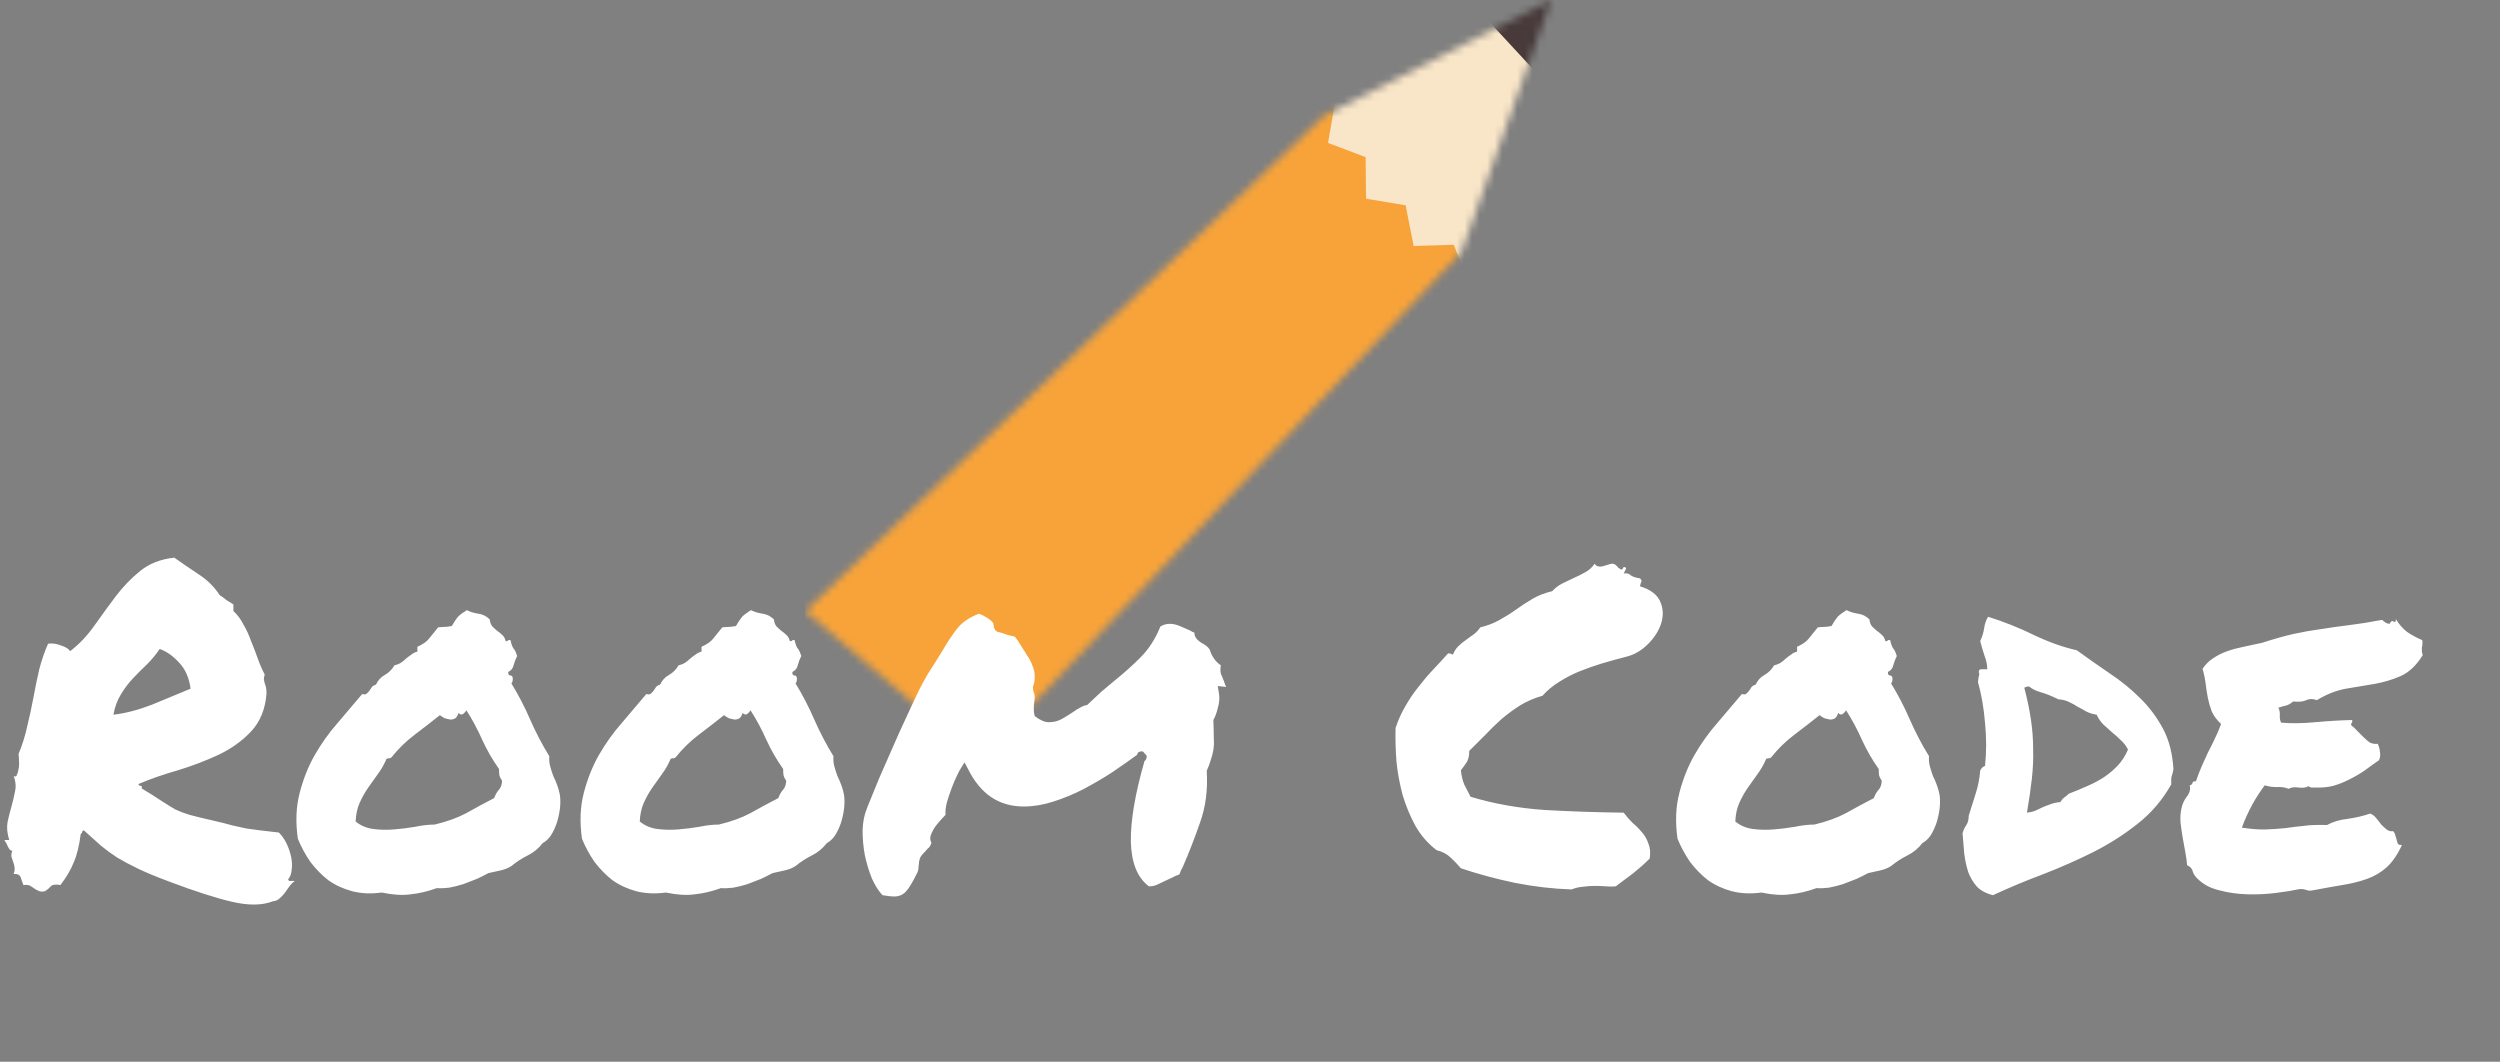 <svg width="332" height="141" viewBox="0 0 332 141" fill="none" xmlns="http://www.w3.org/2000/svg">
<rect x="0" y="0" width="332" height="141" fill="#808080" stroke="none"/>
<mask id="mask0_605_30" style="mask-type:alpha" maskUnits="userSpaceOnUse" x="106" y="0" width="100" height="101">
<path d="M194.09 33.475L205.993 4.72061e-05L175.843 15.355L106.938 81.167L130.122 100.897L194.09 33.475Z" fill="#F8A339"/>
</mask>
<g mask="url(#mask0_605_30)">
<rect x="217.916" y="103.032" width="110.714" height="129.114" transform="rotate(179.328 217.916 103.032)" fill="#F8A339"/>
<path d="M220.599 42.74L216.227 39.602L211.825 42.725L208.108 38.785L203.218 40.99L200.29 36.39L195.088 37.598L193.056 32.505L187.731 32.672L186.667 27.268L181.411 26.389L181.355 20.871L176.358 18.977L177.31 13.544L172.753 10.703L174.68 5.551L170.727 1.866L173.56 -2.817L170.354 -7.213L173.989 -11.26L171.647 -16.208L175.953 -19.471L174.558 -24.792L179.38 -27.155L178.984 -32.656L184.147 -34.032L184.763 -39.516L190.081 -39.855L191.687 -45.123L196.968 -44.414L199.506 -49.274L204.559 -47.543L207.938 -51.821L212.579 -49.129L216.676 -52.67L220.739 -49.115L225.407 -51.791L228.744 -47.502L233.813 -49.216L236.304 -44.347L241.592 -45.038L243.147 -39.766L248.461 -39.408L249.024 -33.923L254.174 -32.529L253.724 -27.029L258.522 -24.65L257.076 -19.334L261.35 -16.056L258.96 -11.117L262.555 -7.058L259.307 -2.673L262.094 2.021L258.105 5.692L259.982 10.85L255.397 13.676L256.297 19.112L251.282 20.989L251.171 26.507L245.907 27.369L244.791 32.768L239.467 32.583L237.385 37.67L232.195 36.444L229.223 41.034L224.354 38.812L220.599 42.74Z" fill="#F9E5C7"/>
<rect width="13.5" height="19.683" transform="matrix(-0.691 0.723 -0.679 -0.734 215.544 2.261)" fill="#483A3A"/>
</g>
<path d="M1.641 112.961C1.445 113 1.27 112.863 1.113 112.551C0.957 112.199 0.781 111.867 0.586 111.555H1.23C0.957 110.695 0.879 109.914 0.996 109.211C1.152 108.469 1.328 107.766 1.523 107.102C1.719 106.398 1.875 105.734 1.992 105.109C2.148 104.445 2.09 103.762 1.816 103.059C2.012 103.176 2.148 103.137 2.227 102.941C2.344 102.707 2.422 102.434 2.461 102.121C2.539 101.77 2.559 101.418 2.52 101.066C2.52 100.676 2.5 100.363 2.461 100.129C2.969 98.918 3.359 97.668 3.633 96.379C3.945 95.09 4.219 93.82 4.453 92.57C4.688 91.281 4.941 90.051 5.215 88.879C5.527 87.668 5.918 86.535 6.387 85.481C6.934 85.402 7.5 85.481 8.086 85.715C8.711 85.91 9.121 86.164 9.316 86.477C10.527 85.539 11.602 84.406 12.539 83.078C13.477 81.75 14.414 80.461 15.352 79.211C16.328 77.922 17.422 76.789 18.633 75.812C19.844 74.836 21.348 74.25 23.145 74.055C24.082 74.719 25.137 75.441 26.309 76.223C27.48 76.965 28.438 77.902 29.18 79.035C29.492 79.231 29.785 79.445 30.059 79.68C30.371 79.875 30.684 80.07 30.996 80.266V81.144C31.543 81.652 31.992 82.258 32.344 82.961C32.734 83.625 33.066 84.348 33.34 85.129C33.652 85.871 33.945 86.633 34.219 87.414C34.492 88.195 34.805 88.918 35.156 89.582C35.078 89.816 35.039 90.031 35.039 90.227C35.078 90.383 35.117 90.559 35.156 90.754C35.234 90.91 35.293 91.106 35.332 91.34C35.371 91.535 35.391 91.789 35.391 92.102C35.234 94.172 34.551 95.852 33.34 97.141C32.168 98.391 30.723 99.426 29.004 100.246C27.324 101.027 25.527 101.711 23.613 102.297C21.699 102.844 19.961 103.449 18.398 104.113C18.398 104.27 18.477 104.348 18.633 104.348C18.828 104.348 18.887 104.465 18.809 104.699C19.98 105.402 20.879 105.969 21.504 106.398C22.168 106.828 22.773 107.199 23.32 107.512C23.906 107.785 24.531 108.02 25.195 108.215C25.898 108.41 26.855 108.645 28.066 108.918C29.277 109.191 30.215 109.426 30.879 109.621C31.582 109.777 32.207 109.914 32.754 110.031C33.301 110.109 33.887 110.188 34.512 110.266C35.137 110.344 35.977 110.441 37.031 110.559C37.461 110.988 37.812 111.496 38.086 112.082C38.359 112.668 38.555 113.254 38.672 113.84C38.789 114.426 38.809 114.992 38.73 115.539C38.691 116.047 38.535 116.457 38.262 116.77C38.301 116.926 38.398 117.004 38.555 117.004C38.75 116.965 38.945 116.965 39.141 117.004C38.867 117.199 38.633 117.434 38.438 117.707C38.242 117.98 38.047 118.254 37.852 118.527C37.656 118.801 37.422 119.055 37.148 119.289C36.914 119.523 36.602 119.66 36.211 119.699C34.805 120.246 33.008 120.266 30.82 119.758C28.633 119.25 25.84 118.352 22.441 117.062C20.762 116.438 19.395 115.871 18.34 115.363C17.285 114.855 16.367 114.367 15.586 113.898C14.805 113.391 14.082 112.863 13.418 112.316C12.754 111.73 11.992 111.047 11.133 110.266C11.016 110.305 10.938 110.383 10.898 110.5C10.898 110.617 10.84 110.695 10.723 110.734C10.527 112.297 10.215 113.566 9.785 114.543C9.395 115.52 8.809 116.516 8.027 117.531C7.402 117.414 6.973 117.473 6.738 117.707C6.543 117.941 6.289 118.156 5.977 118.352C5.586 118.43 5.293 118.41 5.098 118.293C4.902 118.215 4.727 118.117 4.57 118C4.414 117.883 4.238 117.766 4.043 117.648C3.848 117.531 3.535 117.492 3.105 117.531C2.988 117.18 2.871 116.848 2.754 116.535C2.637 116.184 2.324 116.027 1.816 116.066C1.934 115.715 1.973 115.422 1.934 115.188C1.895 114.914 1.836 114.68 1.758 114.484C1.68 114.25 1.602 114.016 1.523 113.781C1.484 113.547 1.523 113.273 1.641 112.961ZM21.211 86.184C20.703 86.926 20.137 87.609 19.512 88.234C18.887 88.82 18.262 89.445 17.637 90.109C17.051 90.734 16.523 91.438 16.055 92.219C15.586 92.961 15.254 93.859 15.059 94.914C16.699 94.719 18.418 94.269 20.215 93.566C22.012 92.824 23.711 92.121 25.312 91.457C25.117 90.012 24.609 88.859 23.789 88C22.969 87.102 22.109 86.496 21.211 86.184ZM72.949 100.422C72.91 100.891 72.949 101.34 73.066 101.77C73.184 102.199 73.32 102.629 73.477 103.059C73.672 103.449 73.848 103.859 74.004 104.289C74.16 104.719 74.277 105.148 74.356 105.578C74.434 106.125 74.434 106.73 74.356 107.395C74.277 108.02 74.141 108.645 73.945 109.27C73.75 109.855 73.496 110.402 73.184 110.91C72.871 111.379 72.5 111.73 72.07 111.965C71.523 112.668 70.859 113.215 70.078 113.605C69.297 113.996 68.574 114.465 67.91 115.012C67.481 115.285 66.992 115.48 66.445 115.598C65.938 115.715 65.41 115.832 64.863 115.949C64.434 116.184 63.926 116.438 63.34 116.711C62.754 116.945 62.148 117.18 61.523 117.414C60.898 117.609 60.273 117.766 59.648 117.883C59.023 117.961 58.477 117.98 58.008 117.941C56.836 118.371 55.684 118.645 54.551 118.762C53.457 118.918 52.168 118.84 50.684 118.527C49.277 118.723 47.969 118.664 46.758 118.352C45.586 118.039 44.531 117.551 43.594 116.887C42.695 116.184 41.895 115.363 41.191 114.426C40.527 113.449 39.98 112.434 39.551 111.379C39.238 109.152 39.316 107.141 39.785 105.344C40.254 103.508 40.918 101.828 41.777 100.305C42.676 98.742 43.691 97.316 44.824 96.027C45.957 94.699 47.051 93.41 48.105 92.16C48.34 92.238 48.516 92.238 48.633 92.16C48.789 92.043 48.926 91.906 49.043 91.75C49.16 91.555 49.277 91.379 49.395 91.223C49.551 91.066 49.727 90.969 49.922 90.93C50.195 90.344 50.586 89.914 51.094 89.641C51.641 89.328 52.07 88.898 52.383 88.352C52.734 88.273 53.027 88.156 53.262 88C53.496 87.844 53.711 87.668 53.906 87.473C54.141 87.277 54.375 87.102 54.609 86.945C54.844 86.75 55.117 86.613 55.43 86.535V85.891C56.133 85.578 56.641 85.227 56.953 84.836C57.305 84.406 57.715 83.898 58.184 83.312C58.535 83.273 58.809 83.254 59.004 83.254C59.238 83.254 59.57 83.215 60 83.137C60.312 82.59 60.586 82.18 60.82 81.906C61.094 81.633 61.484 81.34 61.992 81.027C62.461 81.262 62.969 81.418 63.516 81.496C64.102 81.574 64.609 81.828 65.039 82.258C65.078 82.648 65.195 82.961 65.391 83.195C65.586 83.391 65.801 83.586 66.035 83.781C66.269 83.938 66.484 84.113 66.68 84.309C66.914 84.504 67.07 84.777 67.148 85.129C67.305 85.168 67.402 85.148 67.441 85.07C67.519 84.992 67.637 84.973 67.793 85.012C67.91 85.559 68.047 85.93 68.203 86.125C68.359 86.281 68.516 86.613 68.672 87.121C68.477 87.512 68.32 87.922 68.203 88.352C68.125 88.742 67.891 89.035 67.5 89.231C67.461 89.504 67.539 89.66 67.734 89.699C67.93 89.699 68.047 89.797 68.086 89.992C68.125 90.344 68.066 90.598 67.91 90.754C68.848 92.277 69.688 93.898 70.43 95.617C71.172 97.297 72.012 98.898 72.949 100.422ZM65.625 105.988C65.781 105.559 65.977 105.207 66.211 104.934C66.484 104.66 66.641 104.25 66.68 103.703C66.484 103.391 66.367 103.156 66.328 103C66.289 102.805 66.269 102.512 66.269 102.121C65.41 100.91 64.668 99.621 64.043 98.254C63.418 96.848 62.715 95.539 61.934 94.328C61.855 94.484 61.719 94.641 61.523 94.797C61.328 94.953 61.113 94.914 60.879 94.68C60.801 94.992 60.664 95.227 60.469 95.383C60.273 95.5 60.059 95.559 59.824 95.559C59.59 95.519 59.336 95.461 59.062 95.383C58.828 95.266 58.613 95.129 58.418 94.973C57.285 95.871 56.152 96.75 55.02 97.609C53.887 98.469 52.871 99.465 51.973 100.598C51.816 100.676 51.719 100.715 51.68 100.715C51.641 100.676 51.523 100.695 51.328 100.773C51.016 101.516 50.625 102.199 50.156 102.824C49.727 103.41 49.297 104.016 48.867 104.641C48.438 105.266 48.066 105.93 47.754 106.633C47.441 107.336 47.266 108.156 47.227 109.094C47.891 109.641 48.672 109.973 49.57 110.09C50.469 110.207 51.387 110.227 52.324 110.148C53.301 110.07 54.238 109.953 55.137 109.797C56.074 109.602 56.934 109.504 57.715 109.504C59.355 109.113 60.762 108.605 61.934 107.98C63.105 107.316 64.336 106.652 65.625 105.988ZM110.684 100.422C110.645 100.891 110.684 101.34 110.801 101.77C110.918 102.199 111.055 102.629 111.211 103.059C111.406 103.449 111.582 103.859 111.738 104.289C111.895 104.719 112.012 105.148 112.09 105.578C112.168 106.125 112.168 106.73 112.09 107.395C112.012 108.02 111.875 108.645 111.68 109.27C111.484 109.855 111.23 110.402 110.918 110.91C110.605 111.379 110.234 111.73 109.805 111.965C109.258 112.668 108.594 113.215 107.812 113.605C107.031 113.996 106.309 114.465 105.645 115.012C105.215 115.285 104.727 115.48 104.18 115.598C103.672 115.715 103.145 115.832 102.598 115.949C102.168 116.184 101.66 116.438 101.074 116.711C100.488 116.945 99.883 117.18 99.258 117.414C98.633 117.609 98.008 117.766 97.383 117.883C96.758 117.961 96.211 117.98 95.742 117.941C94.57 118.371 93.418 118.645 92.285 118.762C91.191 118.918 89.902 118.84 88.418 118.527C87.012 118.723 85.703 118.664 84.492 118.352C83.32 118.039 82.266 117.551 81.328 116.887C80.43 116.184 79.629 115.363 78.926 114.426C78.262 113.449 77.715 112.434 77.285 111.379C76.973 109.152 77.051 107.141 77.519 105.344C77.988 103.508 78.652 101.828 79.512 100.305C80.41 98.742 81.426 97.316 82.559 96.027C83.691 94.699 84.785 93.41 85.84 92.16C86.074 92.238 86.25 92.238 86.367 92.16C86.523 92.043 86.66 91.906 86.777 91.75C86.894 91.555 87.012 91.379 87.129 91.223C87.285 91.066 87.461 90.969 87.656 90.93C87.93 90.344 88.32 89.914 88.828 89.641C89.375 89.328 89.805 88.898 90.117 88.352C90.469 88.273 90.762 88.156 90.996 88C91.231 87.844 91.445 87.668 91.641 87.473C91.875 87.277 92.109 87.102 92.344 86.945C92.578 86.75 92.852 86.613 93.164 86.535V85.891C93.867 85.578 94.375 85.227 94.688 84.836C95.039 84.406 95.449 83.898 95.918 83.312C96.269 83.273 96.543 83.254 96.738 83.254C96.973 83.254 97.305 83.215 97.734 83.137C98.047 82.59 98.32 82.18 98.555 81.906C98.828 81.633 99.219 81.34 99.727 81.027C100.195 81.262 100.703 81.418 101.25 81.496C101.836 81.574 102.344 81.828 102.773 82.258C102.812 82.648 102.93 82.961 103.125 83.195C103.32 83.391 103.535 83.586 103.77 83.781C104.004 83.938 104.219 84.113 104.414 84.309C104.648 84.504 104.805 84.777 104.883 85.129C105.039 85.168 105.137 85.148 105.176 85.07C105.254 84.992 105.371 84.973 105.527 85.012C105.645 85.559 105.781 85.93 105.938 86.125C106.094 86.281 106.25 86.613 106.406 87.121C106.211 87.512 106.055 87.922 105.938 88.352C105.859 88.742 105.625 89.035 105.234 89.231C105.195 89.504 105.273 89.66 105.469 89.699C105.664 89.699 105.781 89.797 105.82 89.992C105.859 90.344 105.801 90.598 105.645 90.754C106.582 92.277 107.422 93.898 108.164 95.617C108.906 97.297 109.746 98.898 110.684 100.422ZM103.359 105.988C103.516 105.559 103.711 105.207 103.945 104.934C104.219 104.66 104.375 104.25 104.414 103.703C104.219 103.391 104.102 103.156 104.062 103C104.023 102.805 104.004 102.512 104.004 102.121C103.145 100.91 102.402 99.621 101.777 98.254C101.152 96.848 100.449 95.539 99.668 94.328C99.59 94.484 99.453 94.641 99.258 94.797C99.062 94.953 98.848 94.914 98.613 94.68C98.535 94.992 98.398 95.227 98.203 95.383C98.008 95.5 97.793 95.559 97.559 95.559C97.324 95.519 97.07 95.461 96.797 95.383C96.562 95.266 96.348 95.129 96.152 94.973C95.019 95.871 93.887 96.75 92.754 97.609C91.621 98.469 90.606 99.465 89.707 100.598C89.551 100.676 89.453 100.715 89.414 100.715C89.375 100.676 89.258 100.695 89.062 100.773C88.75 101.516 88.359 102.199 87.891 102.824C87.461 103.41 87.031 104.016 86.602 104.641C86.172 105.266 85.801 105.93 85.488 106.633C85.176 107.336 85 108.156 84.961 109.094C85.625 109.641 86.406 109.973 87.305 110.09C88.203 110.207 89.121 110.227 90.059 110.148C91.035 110.07 91.973 109.953 92.871 109.797C93.809 109.602 94.668 109.504 95.449 109.504C97.09 109.113 98.496 108.605 99.668 107.98C100.84 107.316 102.07 106.652 103.359 105.988ZM154.805 116.945C154.414 117.141 154.043 117.316 153.691 117.473C153.379 117.629 153.008 117.707 152.578 117.707C151.055 116.574 150.254 114.602 150.176 111.789C150.137 108.977 150.742 105.402 151.992 101.066C152.188 100.949 152.285 100.715 152.285 100.363L151.758 99.777C151.602 99.777 151.445 99.797 151.289 99.836C151.172 99.875 151.074 100.012 150.996 100.246C149.98 100.988 148.867 101.77 147.656 102.59C146.445 103.371 145.176 104.113 143.848 104.816C142.559 105.48 141.23 106.027 139.863 106.457C138.535 106.887 137.227 107.102 135.938 107.102C132.656 107.102 130.195 105.441 128.555 102.121L128.086 101.242L127.617 102.004C127.5 102.16 127.324 102.492 127.09 103C126.855 103.469 126.621 104.016 126.387 104.641C126.152 105.266 125.938 105.91 125.742 106.574C125.586 107.199 125.527 107.746 125.566 108.215C125.215 108.566 124.844 108.977 124.453 109.445C124.062 109.914 123.77 110.441 123.574 111.027C123.496 111.34 123.535 111.633 123.691 111.906C123.613 112.258 123.438 112.531 123.164 112.727C123.008 112.922 122.832 113.117 122.637 113.312C122.48 113.469 122.344 113.645 122.227 113.84C122.148 114.035 122.09 114.23 122.051 114.426C122.051 114.621 122.031 114.816 121.992 115.012C121.992 115.285 121.953 115.539 121.875 115.773C121.211 117.141 120.684 118.02 120.293 118.41C119.902 118.84 119.375 119.055 118.711 119.055C118.398 119.055 117.891 118.996 117.188 118.879C116.68 118.332 116.211 117.59 115.781 116.652C115.391 115.676 115.078 114.641 114.844 113.547C114.648 112.453 114.551 111.359 114.551 110.266C114.59 109.133 114.785 108.156 115.137 107.336C115.137 107.297 115.293 106.906 115.605 106.164C115.918 105.422 116.309 104.465 116.777 103.293C117.285 102.121 117.852 100.832 118.477 99.426C119.102 97.981 119.727 96.594 120.352 95.266C120.977 93.898 121.562 92.648 122.109 91.516C122.695 90.383 123.184 89.523 123.574 88.938C123.887 88.469 124.16 88.039 124.395 87.648C124.668 87.219 124.922 86.809 125.156 86.418C125.859 85.207 126.523 84.211 127.148 83.43C127.812 82.609 128.77 81.965 130.02 81.496C130.879 81.848 131.504 82.258 131.895 82.727L132.012 83.371C132.168 83.762 132.402 83.957 132.715 83.957C133.145 84.074 133.496 84.191 133.77 84.309C134.082 84.387 134.414 84.465 134.766 84.543C135.039 84.856 135.293 85.227 135.527 85.656C135.84 86.125 136.133 86.594 136.406 87.062C136.719 87.492 136.953 87.941 137.109 88.41C137.305 88.84 137.402 89.289 137.402 89.758C137.441 90.227 137.363 90.715 137.168 91.223L137.227 91.809C137.422 92.16 137.461 92.648 137.344 93.273C137.305 93.547 137.285 93.84 137.285 94.152C137.285 94.426 137.324 94.738 137.402 95.09C138.105 95.637 138.73 95.91 139.277 95.91C139.902 95.91 140.469 95.773 140.977 95.5C141.523 95.188 142.031 94.875 142.5 94.562C142.812 94.328 143.125 94.133 143.438 93.977C143.75 93.781 144.062 93.664 144.375 93.625C145.078 92.961 145.703 92.375 146.25 91.867C146.836 91.359 147.441 90.852 148.066 90.344C149.238 89.406 150.371 88.391 151.465 87.297C152.559 86.203 153.438 84.836 154.102 83.195C154.492 82.961 154.902 82.844 155.332 82.844C155.762 82.844 156.211 82.941 156.68 83.137C157.148 83.332 157.598 83.527 158.027 83.723C158.145 83.801 158.242 83.859 158.32 83.898C158.438 83.938 158.535 83.977 158.613 84.016C158.613 84.406 158.77 84.738 159.082 85.012C159.238 85.129 159.336 85.207 159.375 85.246C159.414 85.285 159.473 85.324 159.551 85.363C160.137 85.676 160.508 85.988 160.664 86.301C160.938 87.199 161.426 87.883 162.129 88.352C162.051 88.742 162.051 89.113 162.129 89.465C162.246 89.777 162.383 90.109 162.539 90.461C162.578 90.578 162.617 90.695 162.656 90.812C162.695 90.93 162.754 91.066 162.832 91.223L161.719 91.106L161.895 92.219C161.973 92.766 161.914 93.371 161.719 94.035C161.562 94.699 161.367 95.227 161.133 95.617C161.172 96.633 161.191 97.434 161.191 98.019C161.23 98.566 161.211 99.094 161.133 99.602C161.055 100.07 160.938 100.52 160.781 100.949C160.664 101.379 160.488 101.848 160.254 102.355C160.41 104.855 160.117 107.141 159.375 109.211C158.672 111.242 157.93 113.156 157.148 114.953C157.07 115.148 156.973 115.344 156.855 115.539C156.777 115.734 156.699 115.93 156.621 116.125C156.27 116.242 155.957 116.379 155.684 116.535C155.41 116.652 155.117 116.789 154.805 116.945ZM190.781 112.902C189.648 112.043 188.711 110.969 187.969 109.68C187.266 108.391 186.699 107.023 186.27 105.578C185.879 104.133 185.605 102.648 185.449 101.125C185.332 99.562 185.293 98.078 185.332 96.672C185.684 95.617 186.113 94.66 186.621 93.801C187.129 92.902 187.695 92.062 188.32 91.281C188.945 90.461 189.59 89.699 190.254 88.996C190.957 88.254 191.641 87.512 192.305 86.769C192.539 86.769 192.754 86.828 192.949 86.945C193.105 86.516 193.34 86.144 193.652 85.832C193.965 85.519 194.297 85.246 194.648 85.012C195 84.738 195.352 84.484 195.703 84.25C196.055 83.977 196.348 83.664 196.582 83.312C197.559 83.078 198.418 82.746 199.16 82.316C199.941 81.887 200.684 81.418 201.387 80.91C202.09 80.402 202.812 79.934 203.555 79.504C204.297 79.074 205.156 78.742 206.133 78.508C206.484 78.117 206.914 77.785 207.422 77.512C207.969 77.238 208.496 76.984 209.004 76.75C209.551 76.516 210.059 76.262 210.527 75.988C211.035 75.715 211.445 75.344 211.758 74.875C211.992 75.188 212.324 75.305 212.754 75.227C213.184 75.109 213.574 74.992 213.926 74.875C214.16 74.836 214.355 74.875 214.512 74.992C214.668 75.109 214.805 75.246 214.922 75.402C215.078 75.519 215.195 75.598 215.273 75.637C215.391 75.676 215.508 75.559 215.625 75.285C215.938 75.324 216.016 75.461 215.859 75.695C215.742 75.93 215.664 76.086 215.625 76.164C216.016 76.086 216.328 76.164 216.562 76.398C216.836 76.594 217.246 76.731 217.793 76.809C217.988 77.004 218.047 77.16 217.969 77.277C217.891 77.394 217.832 77.59 217.793 77.863C219.199 78.293 220.098 78.977 220.488 79.914C220.879 80.812 220.918 81.769 220.605 82.785C220.293 83.762 219.707 84.68 218.848 85.539C218.027 86.359 217.109 86.906 216.094 87.18C214.883 87.492 213.75 87.805 212.695 88.117C211.68 88.43 210.684 88.781 209.707 89.172C208.77 89.562 207.871 90.031 207.012 90.578C206.191 91.086 205.469 91.691 204.844 92.394C203.75 92.707 202.754 93.137 201.855 93.684C200.996 94.231 200.176 94.836 199.395 95.5C198.652 96.164 197.93 96.867 197.227 97.609C196.523 98.312 195.82 99.016 195.117 99.719C195.117 100.383 195 100.891 194.766 101.242C194.531 101.594 194.277 101.945 194.004 102.297C194.082 103.039 194.238 103.684 194.473 104.23C194.746 104.738 195.02 105.266 195.293 105.812C198.418 106.75 201.719 107.336 205.195 107.57C208.711 107.766 212.188 107.883 215.625 107.922C215.977 108.391 216.367 108.84 216.797 109.27C217.266 109.66 217.676 110.07 218.027 110.5C218.418 110.93 218.711 111.438 218.906 112.023C219.141 112.57 219.199 113.234 219.082 114.016C218.418 114.68 217.695 115.324 216.914 115.949C216.133 116.535 215.352 117.121 214.57 117.707C214.219 117.746 213.789 117.746 213.281 117.707C212.812 117.668 212.305 117.648 211.758 117.648C211.25 117.648 210.723 117.688 210.176 117.766C209.668 117.805 209.18 117.922 208.711 118.117C206.25 118.039 203.73 117.746 201.152 117.238C198.574 116.691 196.191 116.047 194.004 115.305C193.574 114.797 193.125 114.328 192.656 113.898C192.188 113.43 191.562 113.098 190.781 112.902ZM256.172 100.422C256.133 100.891 256.172 101.34 256.289 101.77C256.406 102.199 256.543 102.629 256.699 103.059C256.895 103.449 257.07 103.859 257.227 104.289C257.383 104.719 257.5 105.148 257.578 105.578C257.656 106.125 257.656 106.73 257.578 107.395C257.5 108.02 257.363 108.645 257.168 109.27C256.973 109.855 256.719 110.402 256.406 110.91C256.094 111.379 255.723 111.73 255.293 111.965C254.746 112.668 254.082 113.215 253.301 113.605C252.52 113.996 251.797 114.465 251.133 115.012C250.703 115.285 250.215 115.48 249.668 115.598C249.16 115.715 248.633 115.832 248.086 115.949C247.656 116.184 247.148 116.438 246.562 116.711C245.977 116.945 245.371 117.18 244.746 117.414C244.121 117.609 243.496 117.766 242.871 117.883C242.246 117.961 241.699 117.98 241.23 117.941C240.059 118.371 238.906 118.645 237.773 118.762C236.68 118.918 235.391 118.84 233.906 118.527C232.5 118.723 231.191 118.664 229.98 118.352C228.809 118.039 227.754 117.551 226.816 116.887C225.918 116.184 225.117 115.363 224.414 114.426C223.75 113.449 223.203 112.434 222.773 111.379C222.461 109.152 222.539 107.141 223.008 105.344C223.477 103.508 224.141 101.828 225 100.305C225.898 98.742 226.914 97.316 228.047 96.027C229.18 94.699 230.273 93.41 231.328 92.16C231.562 92.238 231.738 92.238 231.855 92.16C232.012 92.043 232.148 91.906 232.266 91.75C232.383 91.555 232.5 91.379 232.617 91.223C232.773 91.066 232.949 90.969 233.145 90.93C233.418 90.344 233.809 89.914 234.316 89.641C234.863 89.328 235.293 88.898 235.605 88.352C235.957 88.273 236.25 88.156 236.484 88C236.719 87.844 236.934 87.668 237.129 87.473C237.363 87.277 237.598 87.102 237.832 86.945C238.066 86.75 238.34 86.613 238.652 86.535V85.891C239.355 85.578 239.863 85.227 240.176 84.836C240.527 84.406 240.938 83.898 241.406 83.312C241.758 83.273 242.031 83.254 242.227 83.254C242.461 83.254 242.793 83.215 243.223 83.137C243.535 82.59 243.809 82.18 244.043 81.906C244.316 81.633 244.707 81.34 245.215 81.027C245.684 81.262 246.191 81.418 246.738 81.496C247.324 81.574 247.832 81.828 248.262 82.258C248.301 82.648 248.418 82.961 248.613 83.195C248.809 83.391 249.023 83.586 249.258 83.781C249.492 83.938 249.707 84.113 249.902 84.309C250.137 84.504 250.293 84.777 250.371 85.129C250.527 85.168 250.625 85.148 250.664 85.07C250.742 84.992 250.859 84.973 251.016 85.012C251.133 85.559 251.27 85.93 251.426 86.125C251.582 86.281 251.738 86.613 251.895 87.121C251.699 87.512 251.543 87.922 251.426 88.352C251.348 88.742 251.113 89.035 250.723 89.231C250.684 89.504 250.762 89.66 250.957 89.699C251.152 89.699 251.27 89.797 251.309 89.992C251.348 90.344 251.289 90.598 251.133 90.754C252.07 92.277 252.91 93.898 253.652 95.617C254.395 97.297 255.234 98.898 256.172 100.422ZM248.848 105.988C249.004 105.559 249.199 105.207 249.434 104.934C249.707 104.66 249.863 104.25 249.902 103.703C249.707 103.391 249.59 103.156 249.551 103C249.512 102.805 249.492 102.512 249.492 102.121C248.633 100.91 247.891 99.621 247.266 98.254C246.641 96.848 245.938 95.539 245.156 94.328C245.078 94.484 244.941 94.641 244.746 94.797C244.551 94.953 244.336 94.914 244.102 94.68C244.023 94.992 243.887 95.227 243.691 95.383C243.496 95.5 243.281 95.559 243.047 95.559C242.812 95.519 242.559 95.461 242.285 95.383C242.051 95.266 241.836 95.129 241.641 94.973C240.508 95.871 239.375 96.75 238.242 97.609C237.109 98.469 236.094 99.465 235.195 100.598C235.039 100.676 234.941 100.715 234.902 100.715C234.863 100.676 234.746 100.695 234.551 100.773C234.238 101.516 233.848 102.199 233.379 102.824C232.949 103.41 232.52 104.016 232.09 104.641C231.66 105.266 231.289 105.93 230.977 106.633C230.664 107.336 230.488 108.156 230.449 109.094C231.113 109.641 231.895 109.973 232.793 110.09C233.691 110.207 234.609 110.227 235.547 110.148C236.523 110.07 237.461 109.953 238.359 109.797C239.297 109.602 240.156 109.504 240.938 109.504C242.578 109.113 243.984 108.605 245.156 107.98C246.328 107.316 247.559 106.652 248.848 105.988ZM288.633 102.18C288.594 102.375 288.555 102.551 288.516 102.707C288.477 102.824 288.438 102.941 288.398 103.059C288.359 103.176 288.34 103.332 288.34 103.527C288.34 103.684 288.34 103.898 288.34 104.172C287.168 106.242 285.684 107.98 283.887 109.387C282.129 110.793 280.176 112.043 278.027 113.137C275.918 114.191 273.711 115.168 271.406 116.066C269.102 116.926 266.855 117.863 264.668 118.879C263.73 118.645 263.008 118.254 262.5 117.707C262.031 117.16 261.66 116.535 261.387 115.832C261.152 115.09 260.977 114.289 260.859 113.43C260.781 112.531 260.703 111.613 260.625 110.676C260.742 110.246 260.898 109.895 261.094 109.621C261.328 109.309 261.445 108.879 261.445 108.332C261.758 107.316 262.07 106.32 262.383 105.344C262.695 104.367 262.891 103.371 262.969 102.355C263.086 102.043 263.301 101.828 263.613 101.711C263.809 99.836 263.809 97.941 263.613 96.027C263.457 94.074 263.145 92.258 262.676 90.578C262.715 90.188 262.754 89.914 262.793 89.758C262.871 89.562 262.871 89.426 262.793 89.348C262.754 89.035 262.852 88.879 263.086 88.879C263.359 88.879 263.633 88.879 263.906 88.879C263.906 88.293 263.789 87.707 263.555 87.121C263.359 86.535 263.164 85.871 262.969 85.129C263.242 84.543 263.418 83.977 263.496 83.43C263.574 82.844 263.75 82.336 264.023 81.906C266.133 82.57 268.145 83.371 270.059 84.309C272.012 85.246 273.926 85.93 275.801 86.359C277.207 87.375 278.652 88.391 280.137 89.406C281.621 90.383 282.969 91.477 284.18 92.688C285.391 93.859 286.406 95.207 287.227 96.731C288.047 98.254 288.516 100.07 288.633 102.18ZM274.746 105.402C275.566 105.09 276.367 104.758 277.148 104.406C277.969 104.055 278.711 103.664 279.375 103.234C280.078 102.766 280.703 102.238 281.25 101.652C281.797 101.066 282.246 100.363 282.598 99.543C282.363 99.074 282.051 98.664 281.66 98.312C281.27 97.922 280.879 97.57 280.488 97.258C280.098 96.906 279.707 96.555 279.316 96.203C278.965 95.852 278.672 95.422 278.438 94.914C277.93 94.836 277.48 94.699 277.09 94.504C276.699 94.269 276.309 94.055 275.918 93.859C275.566 93.625 275.176 93.41 274.746 93.215C274.355 93.019 273.887 92.902 273.34 92.863C272.48 92.434 271.699 92.121 270.996 91.926C270.332 91.731 269.824 91.477 269.473 91.164C269.199 91.164 268.984 91.223 268.828 91.34C269.219 92.824 269.512 94.231 269.707 95.559C269.902 96.848 270 98.156 270 99.484C270.039 100.773 269.98 102.102 269.824 103.469C269.668 104.836 269.453 106.32 269.18 107.922C269.57 107.883 269.922 107.805 270.234 107.688C270.586 107.531 270.918 107.375 271.23 107.219C271.582 107.062 271.934 106.926 272.285 106.809C272.676 106.652 273.125 106.555 273.633 106.516C273.75 106.281 273.906 106.086 274.102 105.93C274.336 105.773 274.551 105.598 274.746 105.402ZM321.68 85.012C321.719 85.285 321.719 85.5 321.68 85.656C321.68 85.773 321.66 85.891 321.621 86.008C321.621 86.125 321.621 86.262 321.621 86.418C321.621 86.535 321.66 86.731 321.738 87.004C320.918 88.332 319.961 89.25 318.867 89.758C317.812 90.227 316.66 90.578 315.41 90.812C314.16 91.008 312.871 91.223 311.543 91.457C310.254 91.691 308.965 92.199 307.676 92.981C307.168 92.785 306.699 92.785 306.27 92.981C305.879 93.176 305.293 93.234 304.512 93.156C304.277 93.391 303.984 93.566 303.633 93.684C303.281 93.762 302.93 93.859 302.578 93.977C302.734 94.328 302.793 94.699 302.754 95.09C302.754 95.441 302.812 95.734 302.93 95.969C304.297 96.086 305.801 96.066 307.441 95.91C309.121 95.754 310.762 95.656 312.363 95.617C312.402 95.812 312.383 95.949 312.305 96.027C312.227 96.066 312.207 96.164 312.246 96.32C312.52 96.516 312.793 96.769 313.066 97.082C313.34 97.356 313.613 97.629 313.887 97.902C314.16 98.176 314.434 98.41 314.707 98.606C315.02 98.762 315.371 98.82 315.762 98.781C315.918 99.094 316.016 99.445 316.055 99.836C316.133 100.188 316.094 100.559 315.938 100.949C315.312 101.379 314.688 101.828 314.062 102.297C313.438 102.727 312.773 103.117 312.07 103.469C311.406 103.82 310.684 104.113 309.902 104.348C309.16 104.543 308.32 104.621 307.383 104.582C307.188 104.582 307.031 104.582 306.914 104.582C306.836 104.582 306.719 104.523 306.562 104.406C306.25 104.602 305.801 104.66 305.215 104.582C304.668 104.504 304.238 104.562 303.926 104.758C303.496 104.562 302.969 104.484 302.344 104.523C301.758 104.523 301.23 104.445 300.762 104.289C300.137 105.109 299.57 105.988 299.062 106.926C298.555 107.863 298.105 108.859 297.715 109.914C299.043 110.109 300.137 110.188 300.996 110.148C301.895 110.109 302.734 110.051 303.516 109.973C304.297 109.855 305.098 109.758 305.918 109.68C306.738 109.562 307.773 109.523 309.023 109.562C309.805 109.133 310.723 108.859 311.777 108.742C312.871 108.586 313.867 108.352 314.766 108.039C315.078 108.156 315.352 108.371 315.586 108.684C315.82 108.957 316.035 109.23 316.23 109.504C316.465 109.738 316.699 109.953 316.934 110.148C317.168 110.344 317.461 110.422 317.812 110.383C317.969 110.539 318.066 110.734 318.105 110.969C318.184 111.164 318.242 111.359 318.281 111.555C318.32 111.75 318.379 111.926 318.457 112.082C318.574 112.199 318.75 112.238 318.984 112.199C318.398 113.488 317.715 114.484 316.934 115.188C316.191 115.852 315.332 116.359 314.355 116.711C313.379 117.062 312.285 117.336 311.074 117.531C309.902 117.727 308.594 117.961 307.148 118.234C306.797 118.312 306.504 118.293 306.27 118.176C306.035 118.098 305.762 118.059 305.449 118.059C304.551 118.254 303.477 118.43 302.227 118.586C300.977 118.742 299.707 118.801 298.418 118.762C297.129 118.723 295.898 118.547 294.727 118.234C293.555 117.961 292.598 117.453 291.855 116.711C291.543 116.438 291.328 116.125 291.211 115.773C291.133 115.383 290.879 115.09 290.449 114.895C290.41 114.387 290.332 113.82 290.215 113.195C290.098 112.57 289.98 111.926 289.863 111.262C289.746 110.559 289.648 109.875 289.57 109.211C289.531 108.547 289.57 107.941 289.688 107.395C289.805 106.809 290.039 106.281 290.391 105.812C290.781 105.344 290.918 104.836 290.801 104.289C290.996 104.25 291.113 104.152 291.152 103.996C291.191 103.801 291.348 103.723 291.621 103.762C291.855 103.059 292.109 102.395 292.383 101.77C292.656 101.145 292.93 100.539 293.203 99.953C293.516 99.367 293.809 98.781 294.082 98.195C294.395 97.57 294.688 96.887 294.961 96.144C294.414 95.637 294.004 95.09 293.73 94.504C293.496 93.879 293.32 93.273 293.203 92.688C293.086 92.062 292.988 91.438 292.91 90.812C292.832 90.148 292.695 89.484 292.5 88.82C292.891 88.234 293.359 87.766 293.906 87.414C294.492 87.023 295.117 86.711 295.781 86.477C296.445 86.242 297.168 86.047 297.949 85.891C298.73 85.734 299.551 85.559 300.41 85.363C301.973 84.856 303.359 84.465 304.57 84.191C305.82 83.918 307.031 83.703 308.203 83.547C309.414 83.352 310.664 83.176 311.953 83.019C313.242 82.863 314.707 82.629 316.348 82.316C316.699 82.668 317.031 82.844 317.344 82.844C317.5 82.492 317.676 82.394 317.871 82.551C318.105 82.668 318.203 82.551 318.164 82.199C318.555 82.863 319.043 83.43 319.629 83.898C320.254 84.328 320.938 84.699 321.68 85.012Z" fill="white"/>
</svg>
